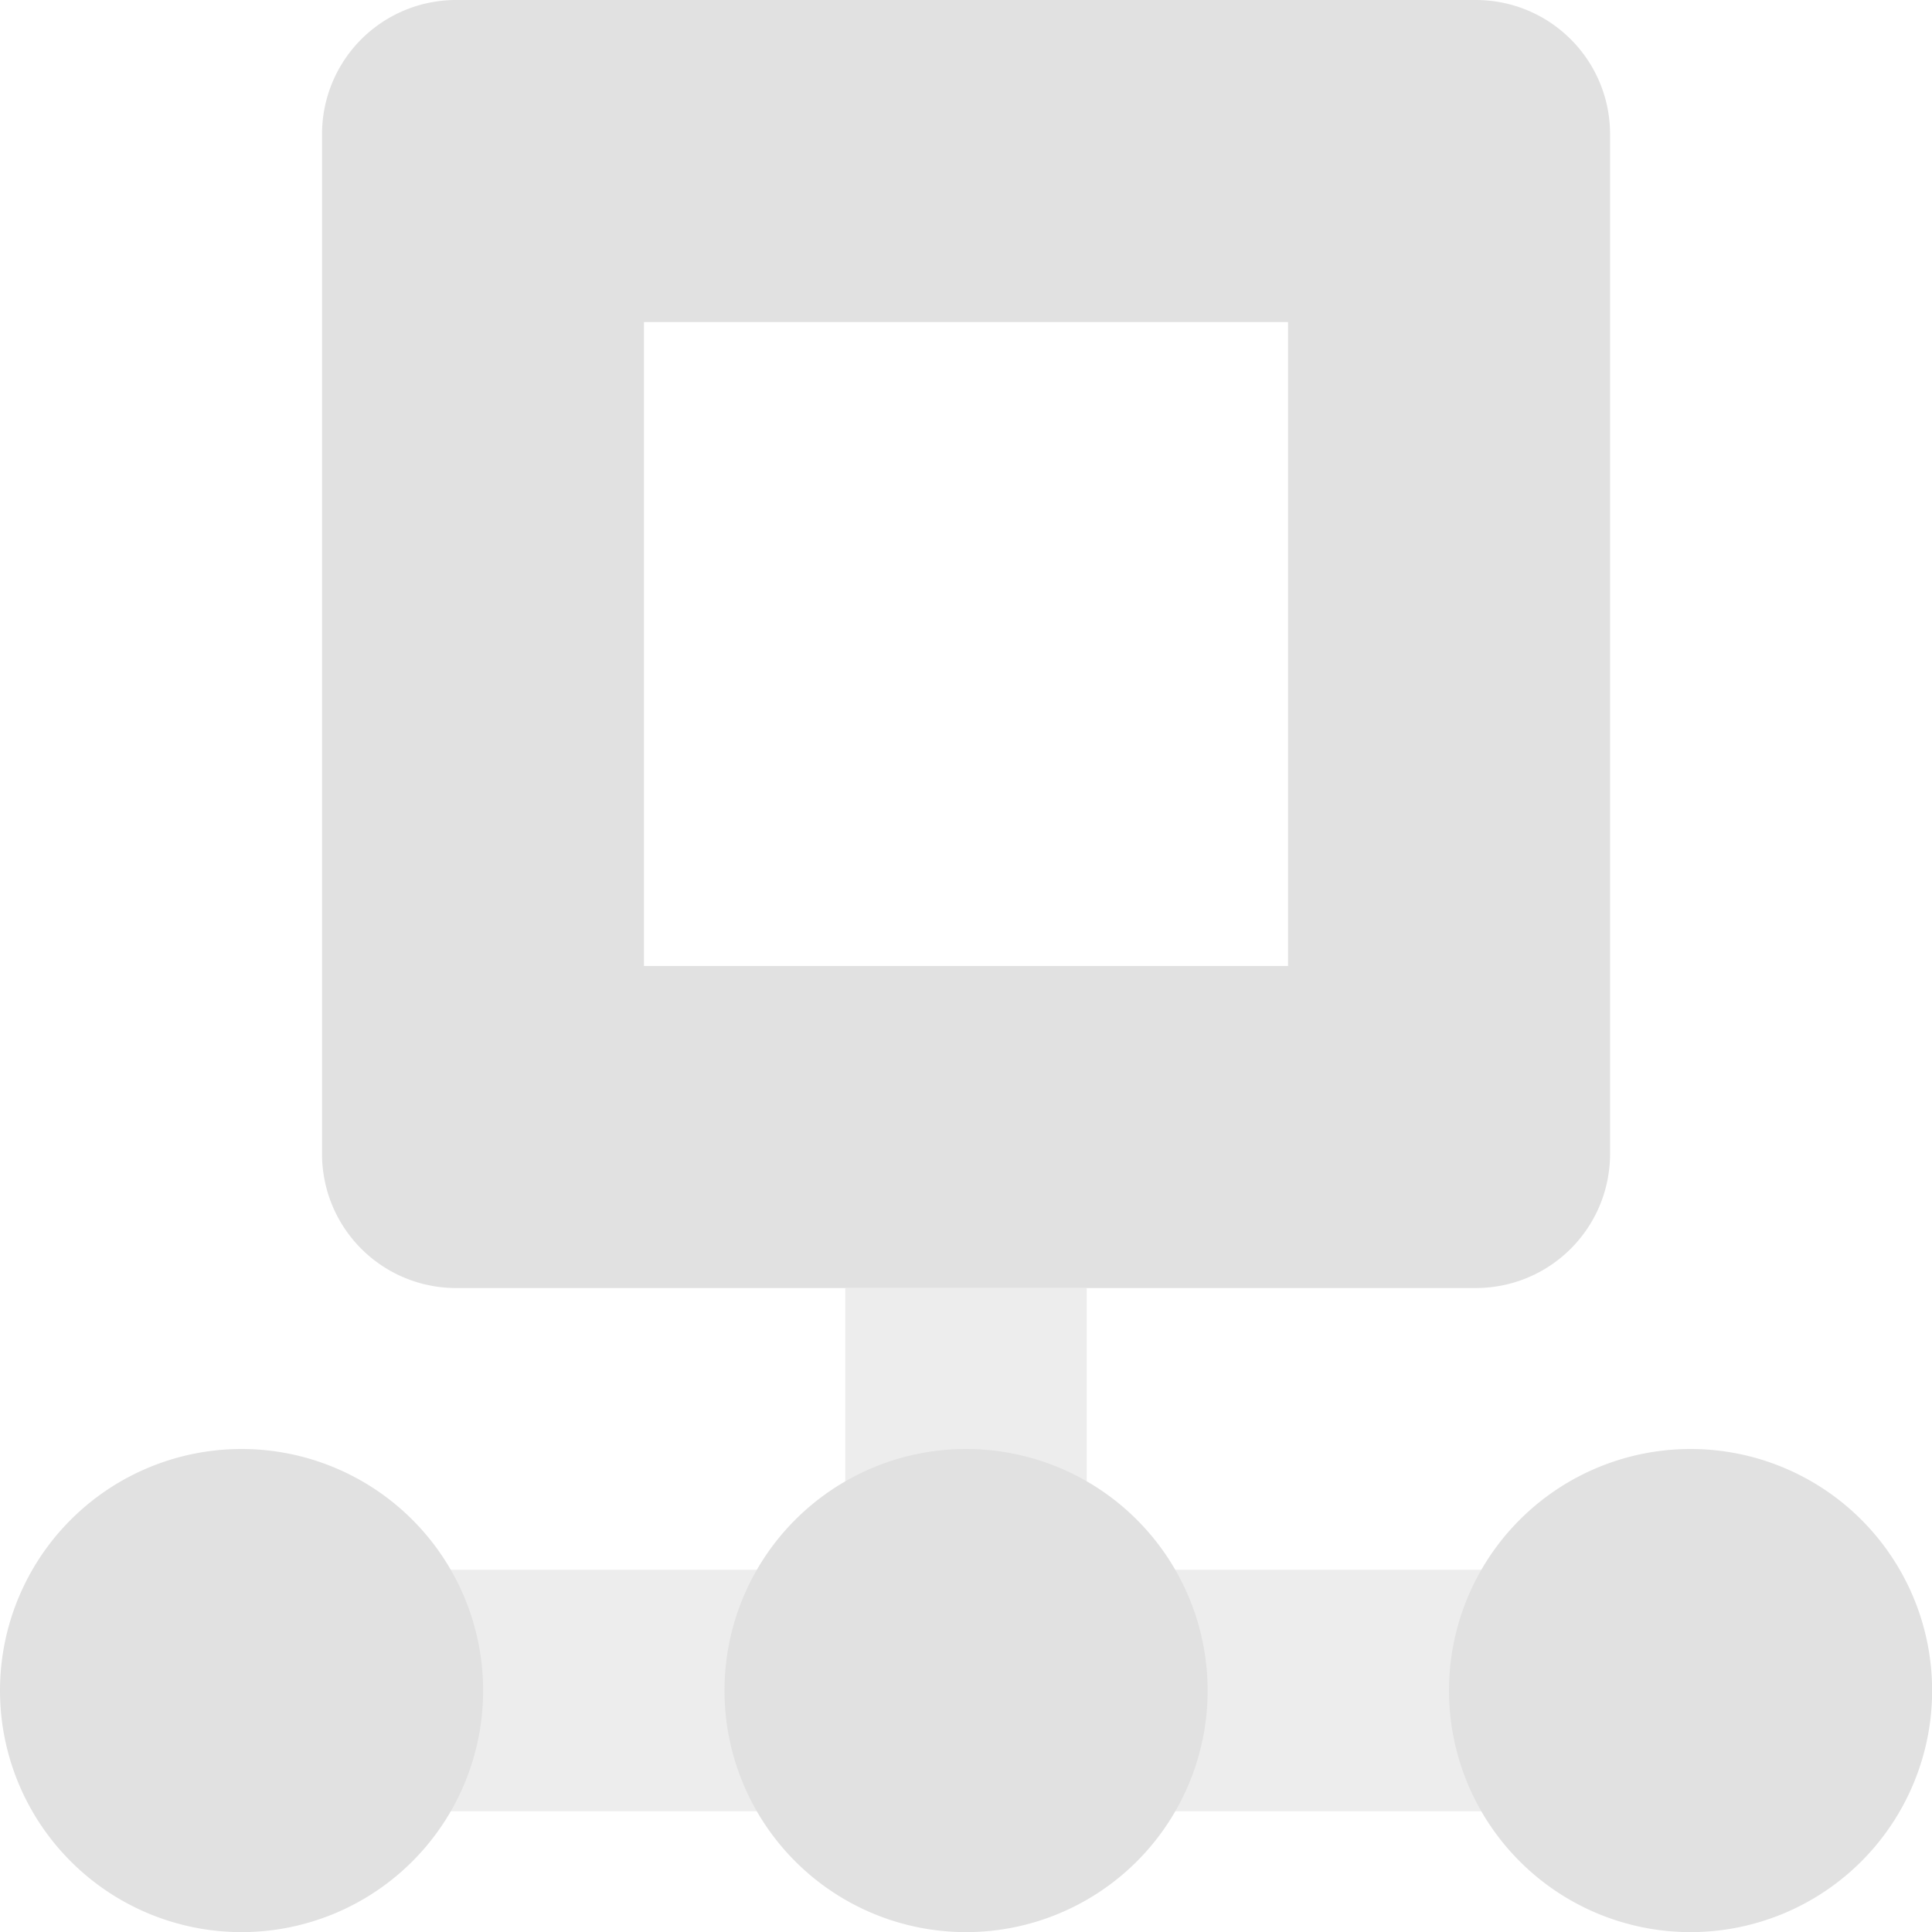 <svg xmlns="http://www.w3.org/2000/svg" style="isolation:isolate" width="16" height="16" version="1.1" id="svg62036"><defs id="defs62030"><style id="current-color-scheme" type="text/css">.ColorScheme-Text{color:#e1e1e1}</style></defs><path class="ColorScheme-Text" d="M7 10.667V13H1.333v2h13.334v-2H9v-2.333H7z" fill="currentColor" opacity=".6" id="path62032"/><path class="ColorScheme-Text" fill-rule="evenodd" d="M5.333 2.667h5.334V8H5.333V2.667zM3.78 0a1.11 1.11 0 0 0-1.113 1.113v8.44a1.11 1.11 0 0 0 1.113 1.114h8.44c.617 0 1.114-.497 1.114-1.114v-8.44C13.334.497 12.837 0 12.22 0H3.78zM0 14a2 2 0 1 1 4.001.001A2 2 0 0 1 0 14zm6 0a2 2 0 1 1 4.001.001A2 2 0 0 1 6 14zm6 0a2 2 0 1 1 4.001.001A2 2 0 0 1 12 14z" fill="currentColor" id="path62034"/></svg>